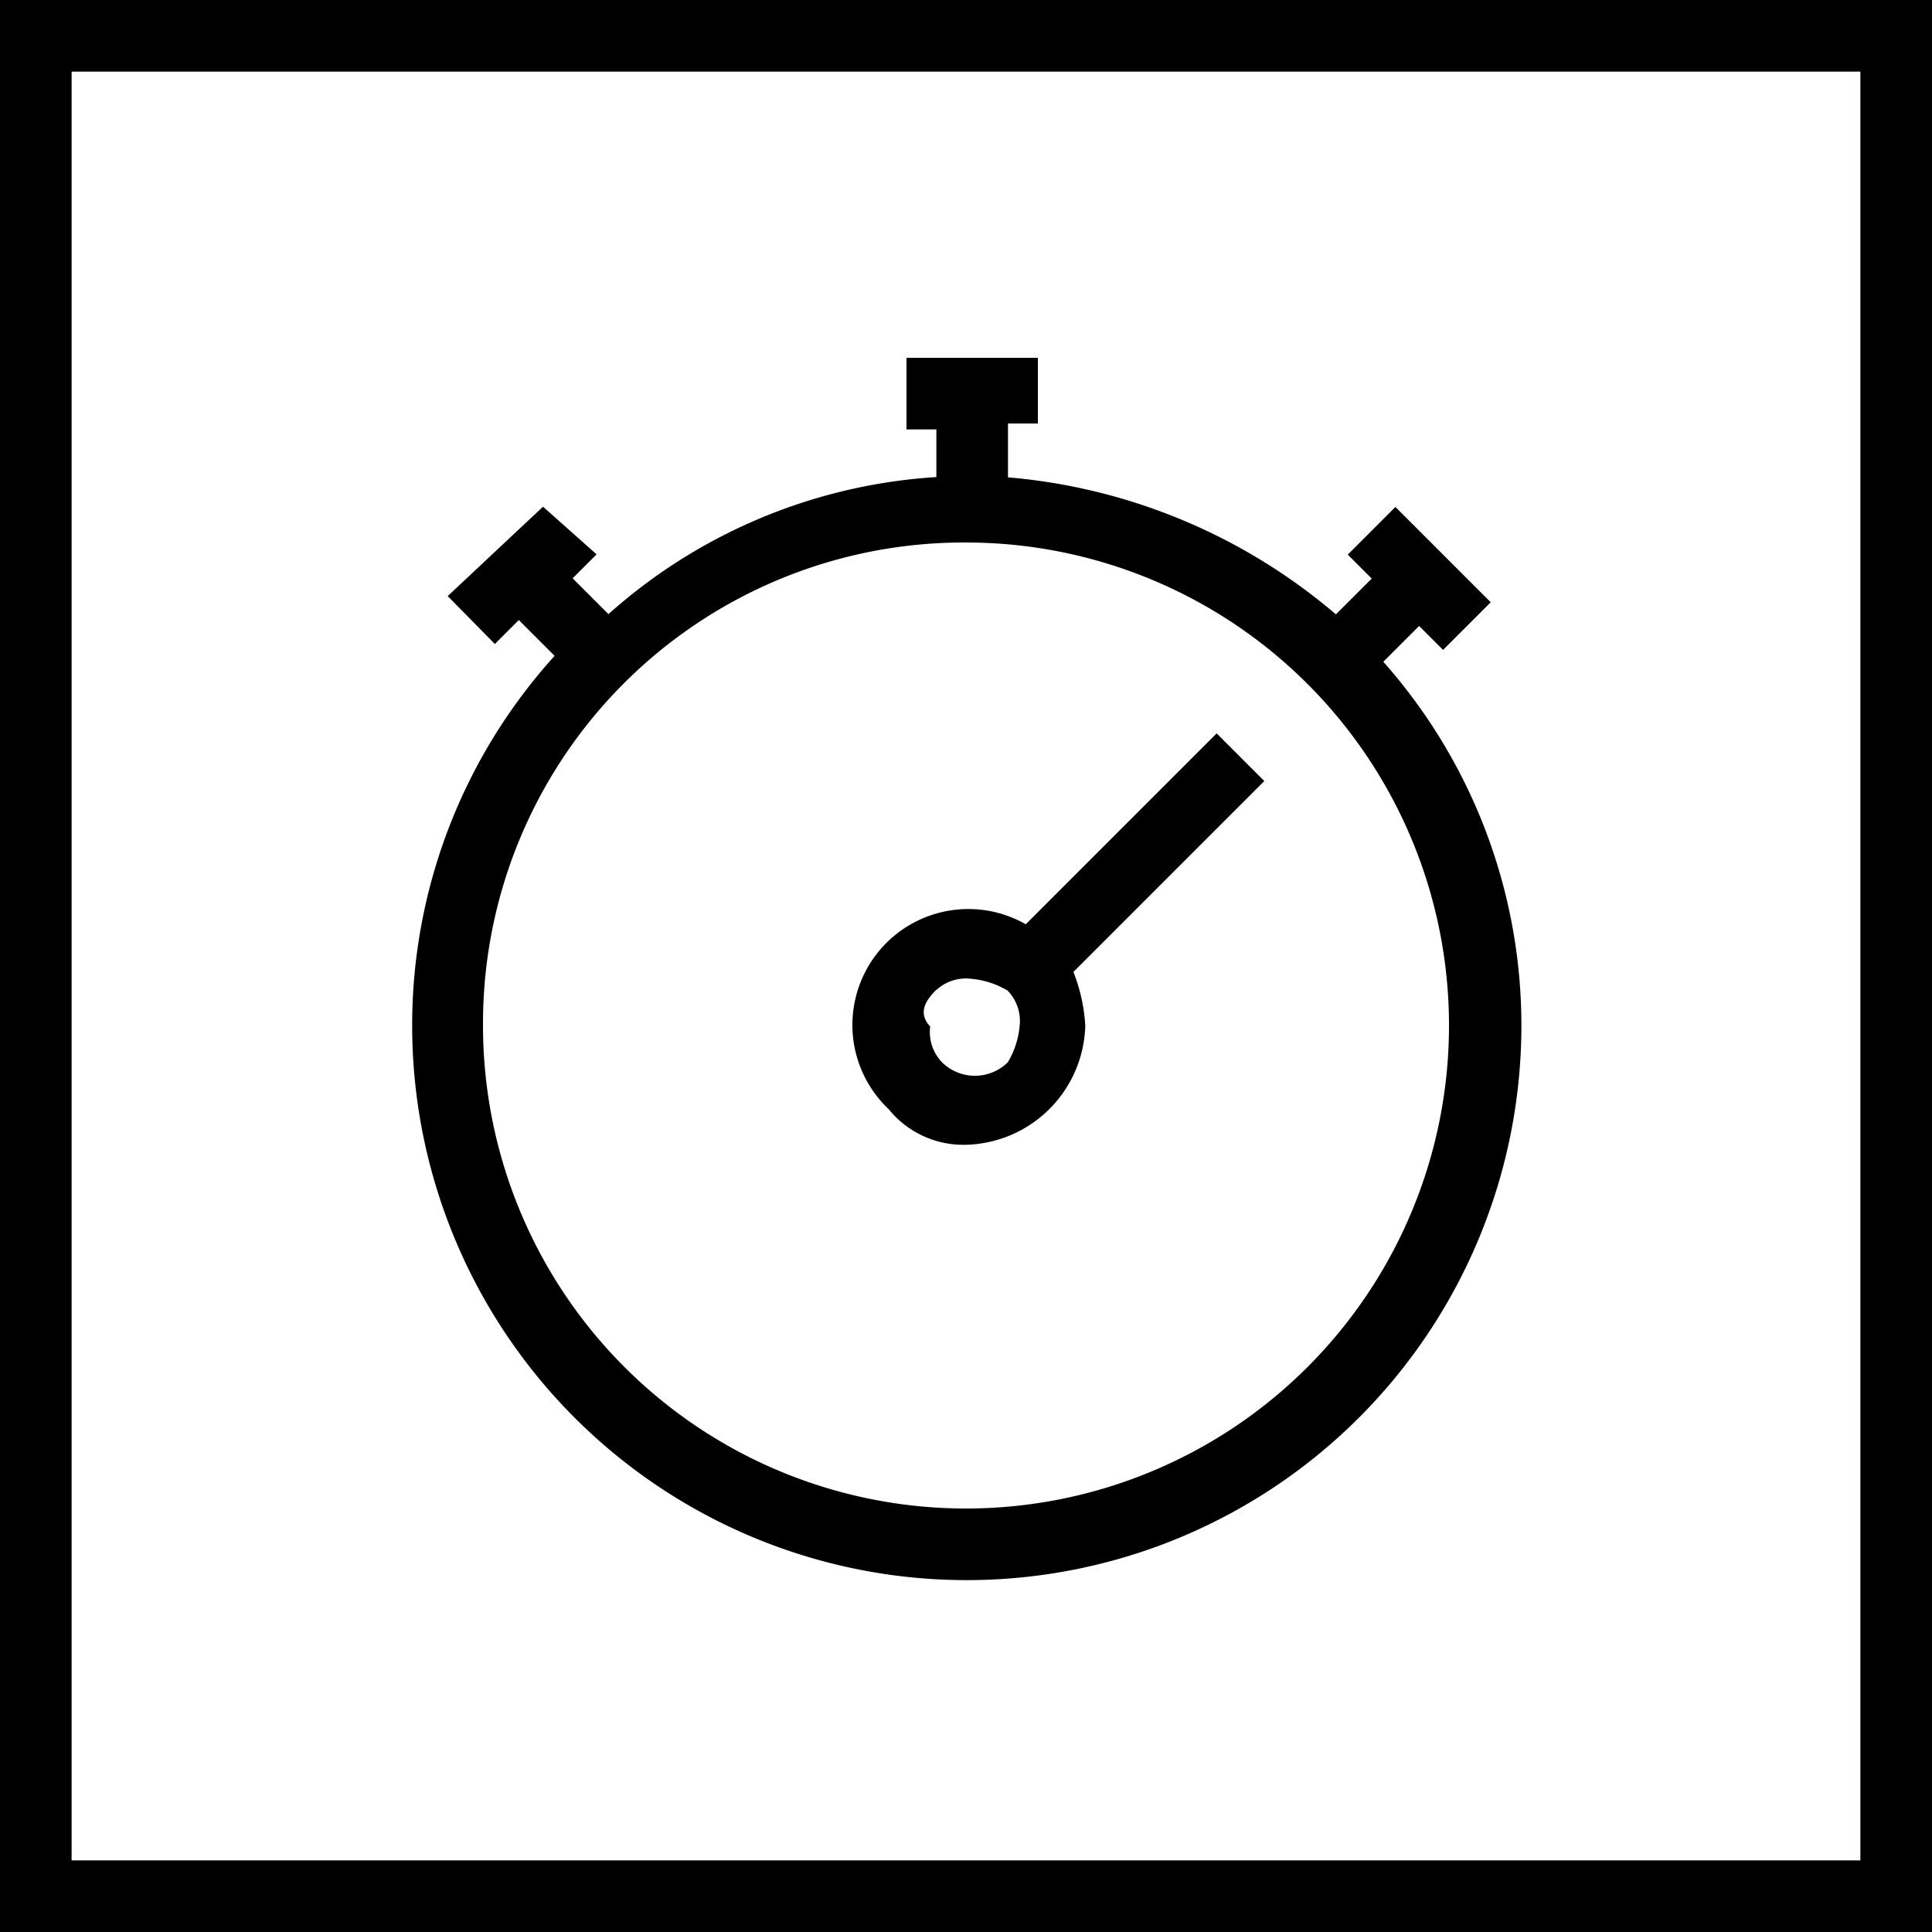 <svg xmlns="http://www.w3.org/2000/svg" viewBox="0 0 75 75"><title>stoppwatch</title><path d="M16,39.81a21.53,21.53,0,0,0,43.06,0A21.27,21.27,0,0,0,53.7,25.69l1.39-1.39.93.93,1.85-1.85-3.7-3.7-1.85,1.85.93.93-1.39,1.39a22.54,22.54,0,0,0-12.73-5.32V16.44h1.16V13.89H35.19v2.78h1.16v1.85a21.06,21.06,0,0,0-12.73,5.32l-1.39-1.39.93-.93-2.08-1.85-3.7,3.47L19.21,25l.93-.93,1.39,1.39A21.36,21.36,0,0,0,16,39.81ZM37.5,21.06A18.75,18.75,0,1,1,18.75,39.81,18.67,18.67,0,0,1,37.5,21.06Z"/><path d="M37.5,44.44a4.75,4.75,0,0,0,4.63-4.63,6.76,6.76,0,0,0-.46-2.08l7.41-7.41-1.85-1.85-7.41,7.41a4.5,4.5,0,0,0-5.32,7.18A3.73,3.73,0,0,0,37.5,44.44Zm-1.16-6A1.7,1.7,0,0,1,37.73,38a3.29,3.29,0,0,1,1.39.46,1.7,1.7,0,0,1,.46,1.39,3.29,3.29,0,0,1-.46,1.39,1.82,1.82,0,0,1-2.55,0,1.7,1.7,0,0,1-.46-1.39C35.65,39.35,35.88,38.89,36.34,38.43Z"/><path d="M0,0V75H75V0ZM72.22,72.22H2.78V2.78H72.22Z"/></svg>
